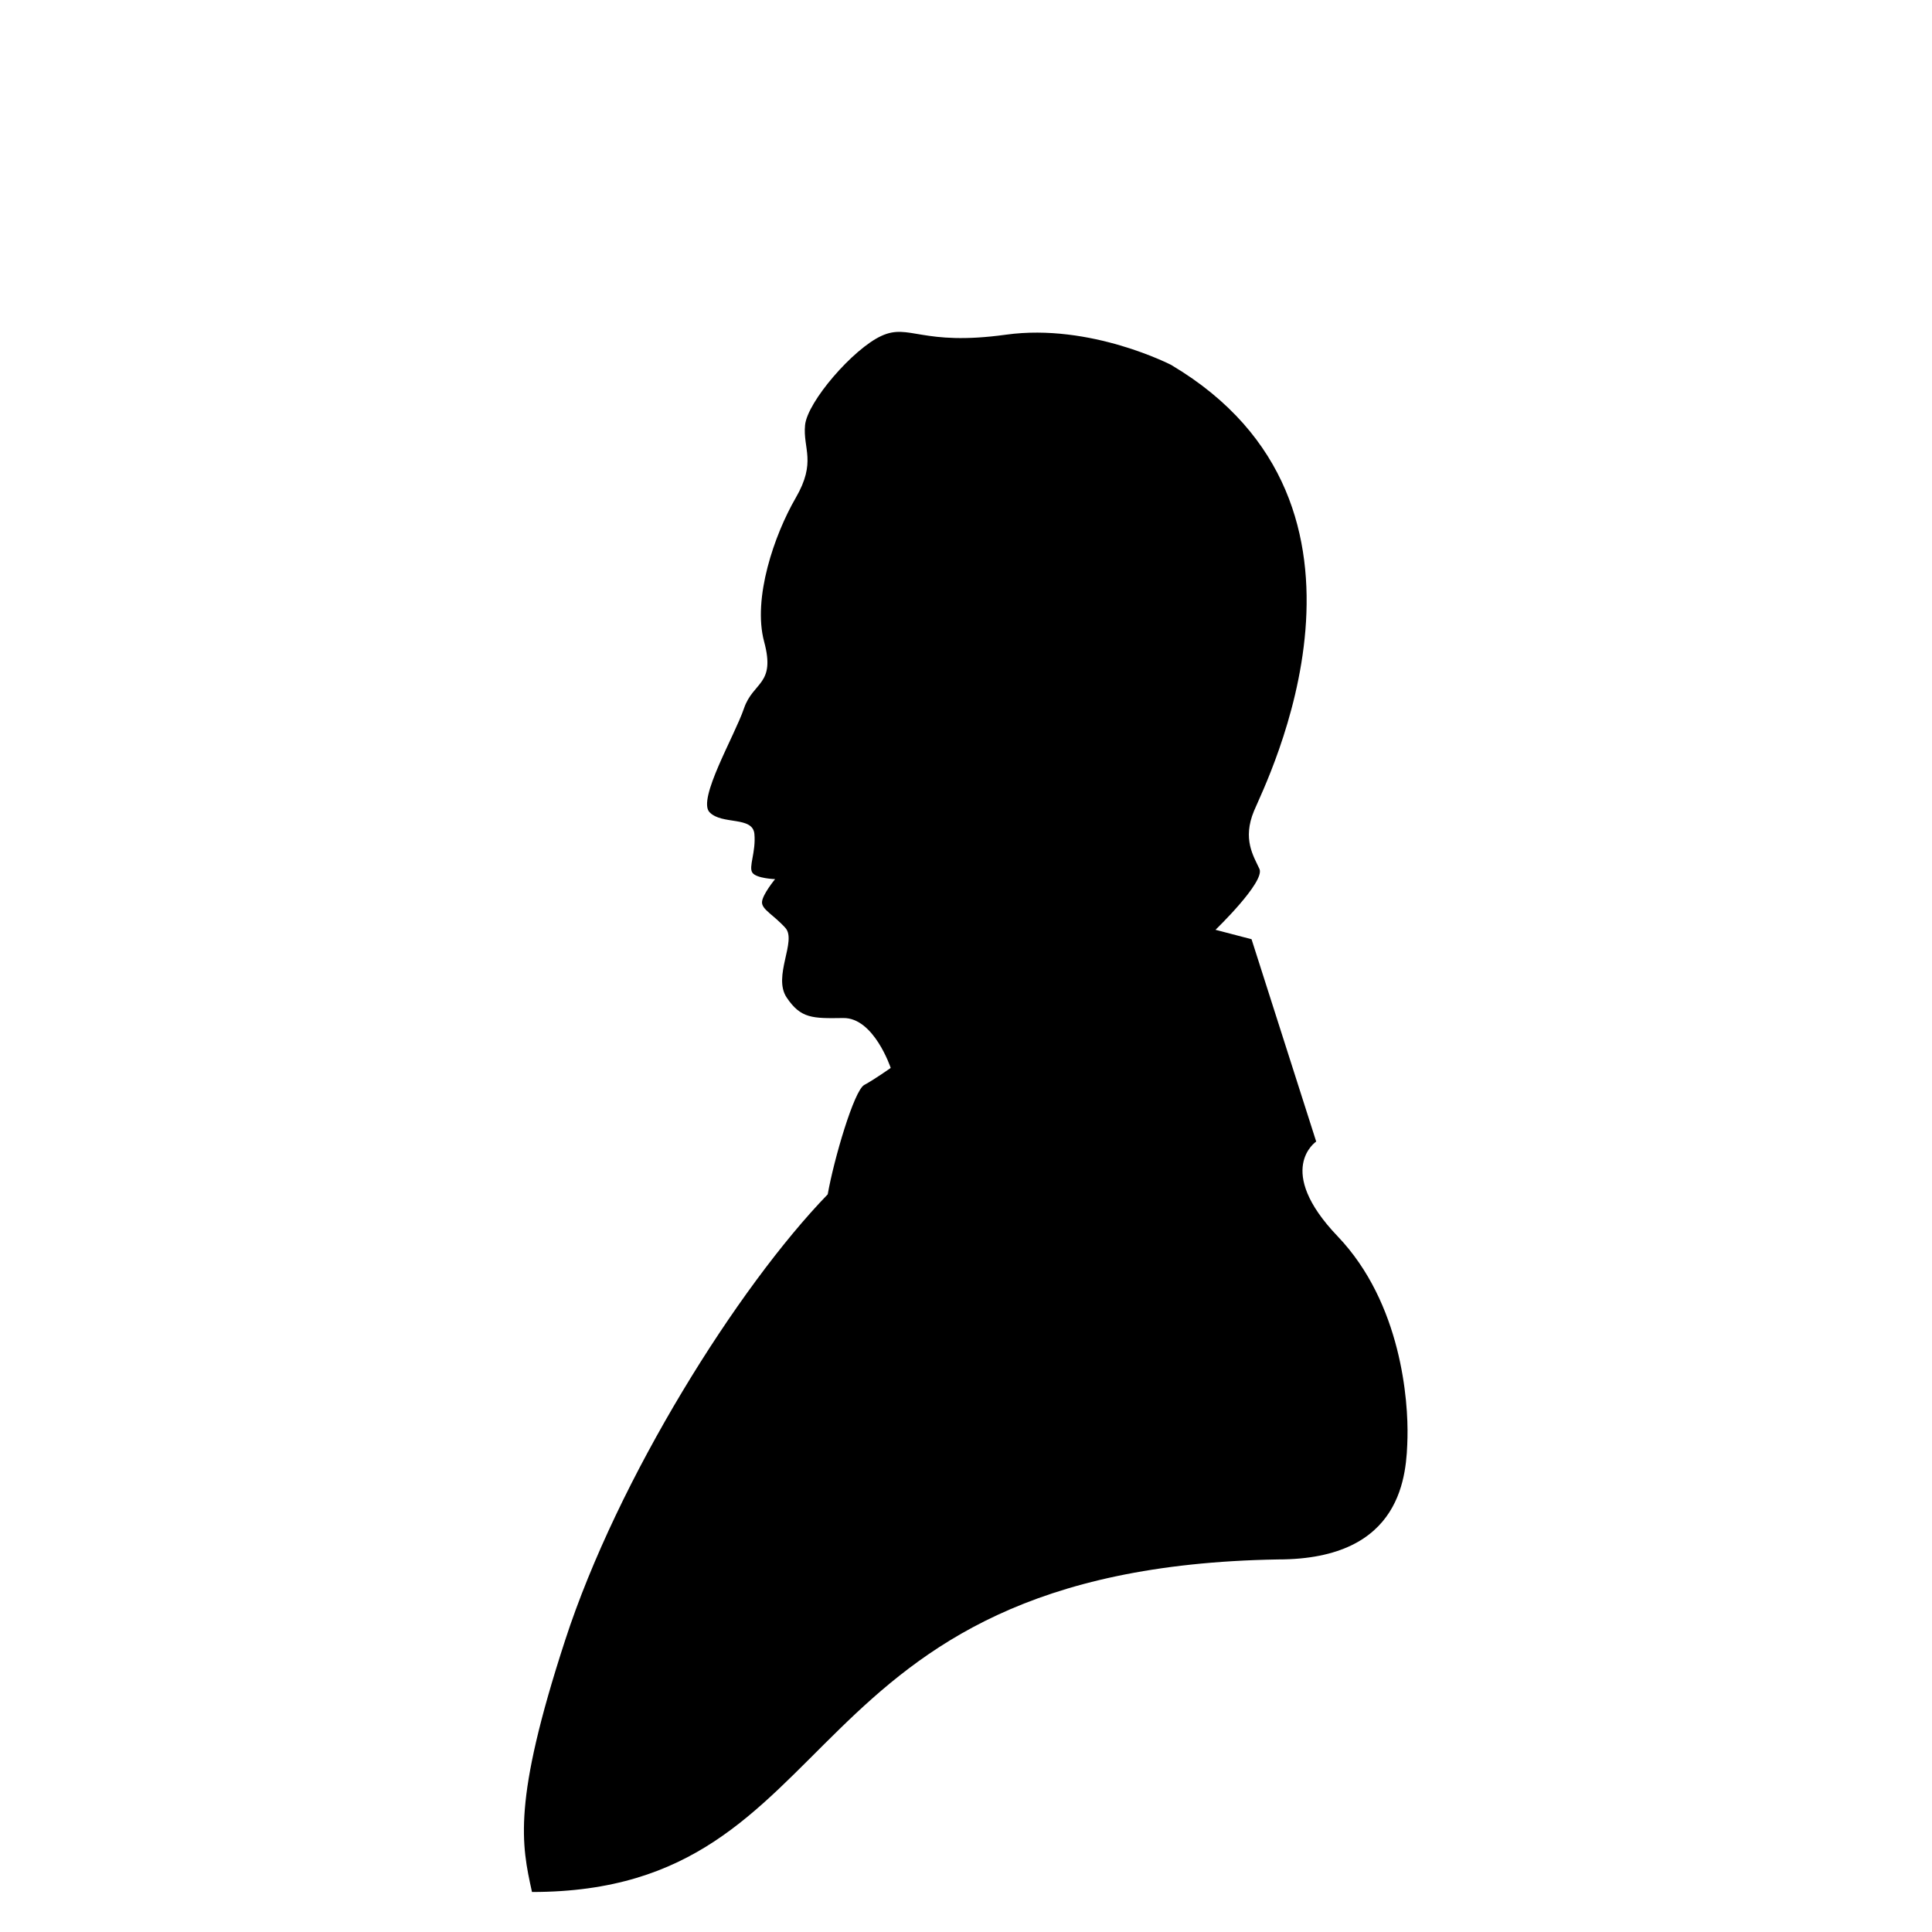 <?xml version="1.0" encoding="UTF-8" standalone="no"?>
<!-- Created with Inkscape (http://www.inkscape.org/) -->

<svg
   width="48"
   height="48"
   viewBox="0 0 12.7 12.7"
   version="1.1"
   id="svg4296"
   inkscape:version="1.1.1 (3bf5ae0d25, 2021-09-20)"
   sodipodi:docname="gramps-avatars-man.svg"
   inkscape:export-filename="C:\Users\bjpco\Documents\FAMILY TREE DATA\Barrie Phelan - Family Tree 2020\sources\gramps-avatars-man.png"
   inkscape:export-xdpi="150"
   inkscape:export-ydpi="150"
   xmlns:inkscape="http://www.inkscape.org/namespaces/inkscape"
   xmlns:sodipodi="http://sodipodi.sourceforge.net/DTD/sodipodi-0.dtd"
   xmlns="http://www.w3.org/2000/svg"
   xmlns:svg="http://www.w3.org/2000/svg">
  <sodipodi:namedview
     id="namedview4298"
     pagecolor="#ededed"
     bordercolor="#666666"
     borderopacity="1.0"
     inkscape:pageshadow="2"
     inkscape:pageopacity="0"
     inkscape:pagecheckerboard="0"
     inkscape:document-units="px"
     showgrid="true"
     units="px"
     inkscape:showpageshadow="false"
     showguides="true"
     inkscape:guide-bbox="true"
     inkscape:zoom="4.5060426"
     inkscape:cx="38.503853"
     inkscape:cy="29.848808"
     inkscape:window-width="1920"
     inkscape:window-height="1001"
     inkscape:window-x="-9"
     inkscape:window-y="-9"
     inkscape:window-maximized="1"
     inkscape:current-layer="layer1"
     inkscape:snap-global="false">
    <inkscape:grid
       type="xygrid"
       id="grid4462"
       spacingx="0.265"
       spacingy="0.265"
       empspacing="10"
       originx="0"
       originy="0" />
    <sodipodi:guide
       position="0.265,0.265"
       orientation="1,0"
       id="guide4464" />
    <sodipodi:guide
       position="0.265,12.435"
       orientation="0,-1"
       id="guide4466" />
    <sodipodi:guide
       position="12.435,0.265"
       orientation="0,-1"
       id="guide4468" />
    <sodipodi:guide
       position="12.435,12.435"
       orientation="1,0"
       id="guide4470" />
    <sodipodi:guide
       position="6.35,0.265"
       orientation="1,0"
       id="guide9974" />
    <sodipodi:guide
       position="12.435,6.35"
       orientation="0,-1"
       id="guide9976" />
  </sodipodi:namedview>
  <defs
     id="defs4293" />
  <g
     inkscape:label="Layer 1"
     inkscape:groupmode="layer"
     id="layer1">
    <path
       style="fill:#000000;fill-opacity:1;stroke:none;stroke-width:0.026;stroke-linecap:butt;stroke-linejoin:miter;stroke-miterlimit:4;stroke-dasharray:none;stroke-opacity:1"
       d="m 7.703,2.401 c 0,0 -0.533,-0.278 -1.09,-0.201 -0.557,0.077 -0.634,-0.077 -0.819,0.008 -0.186,0.085 -0.487,0.433 -0.502,0.587 -0.015,0.155 0.077,0.24 -0.062,0.479 -0.139,0.24 -0.284,0.658 -0.207,0.944 0.077,0.286 -0.072,0.26 -0.133,0.44 -0.061,0.179 -0.307,0.596 -0.226,0.681 0.081,0.085 0.284,0.024 0.295,0.143 0.011,0.12 -0.04,0.217 -0.013,0.255 0.027,0.038 0.149,0.042 0.149,0.042 0,0 -0.084,0.102 -0.086,0.151 -0.002,0.049 0.078,0.085 0.154,0.17 0.076,0.085 -0.085,0.318 0.008,0.457 0.093,0.139 0.17,0.138 0.372,0.135 0.202,-0.003 0.312,0.328 0.312,0.328 0,0 -0.107,0.076 -0.174,0.112 -0.067,0.036 -0.2,0.491 -0.24,0.719 -0.591,0.61 -1.38,1.867 -1.726,2.931 -0.347,1.064 -0.287,1.342 -0.218,1.655 2.115,0 1.645,-2.131 4.904,-2.186 0.825,0 0.845,-0.563 0.851,-0.801 0.006,-0.238 -0.039,-0.883 -0.458,-1.322 -0.42,-0.439 -0.142,-0.624 -0.142,-0.624 l -0.425,-1.33 -0.237,-0.062 c 0,0 0.327,-0.315 0.289,-0.4 -0.039,-0.085 -0.113,-0.195 -0.036,-0.381 0.077,-0.186 1.005,-2.01 -0.541,-2.93 z"
       id="path5051"
       sodipodi:nodetypes="csccsszzzzczzszczczcczzcccsscc" />
  </g>
</svg>
